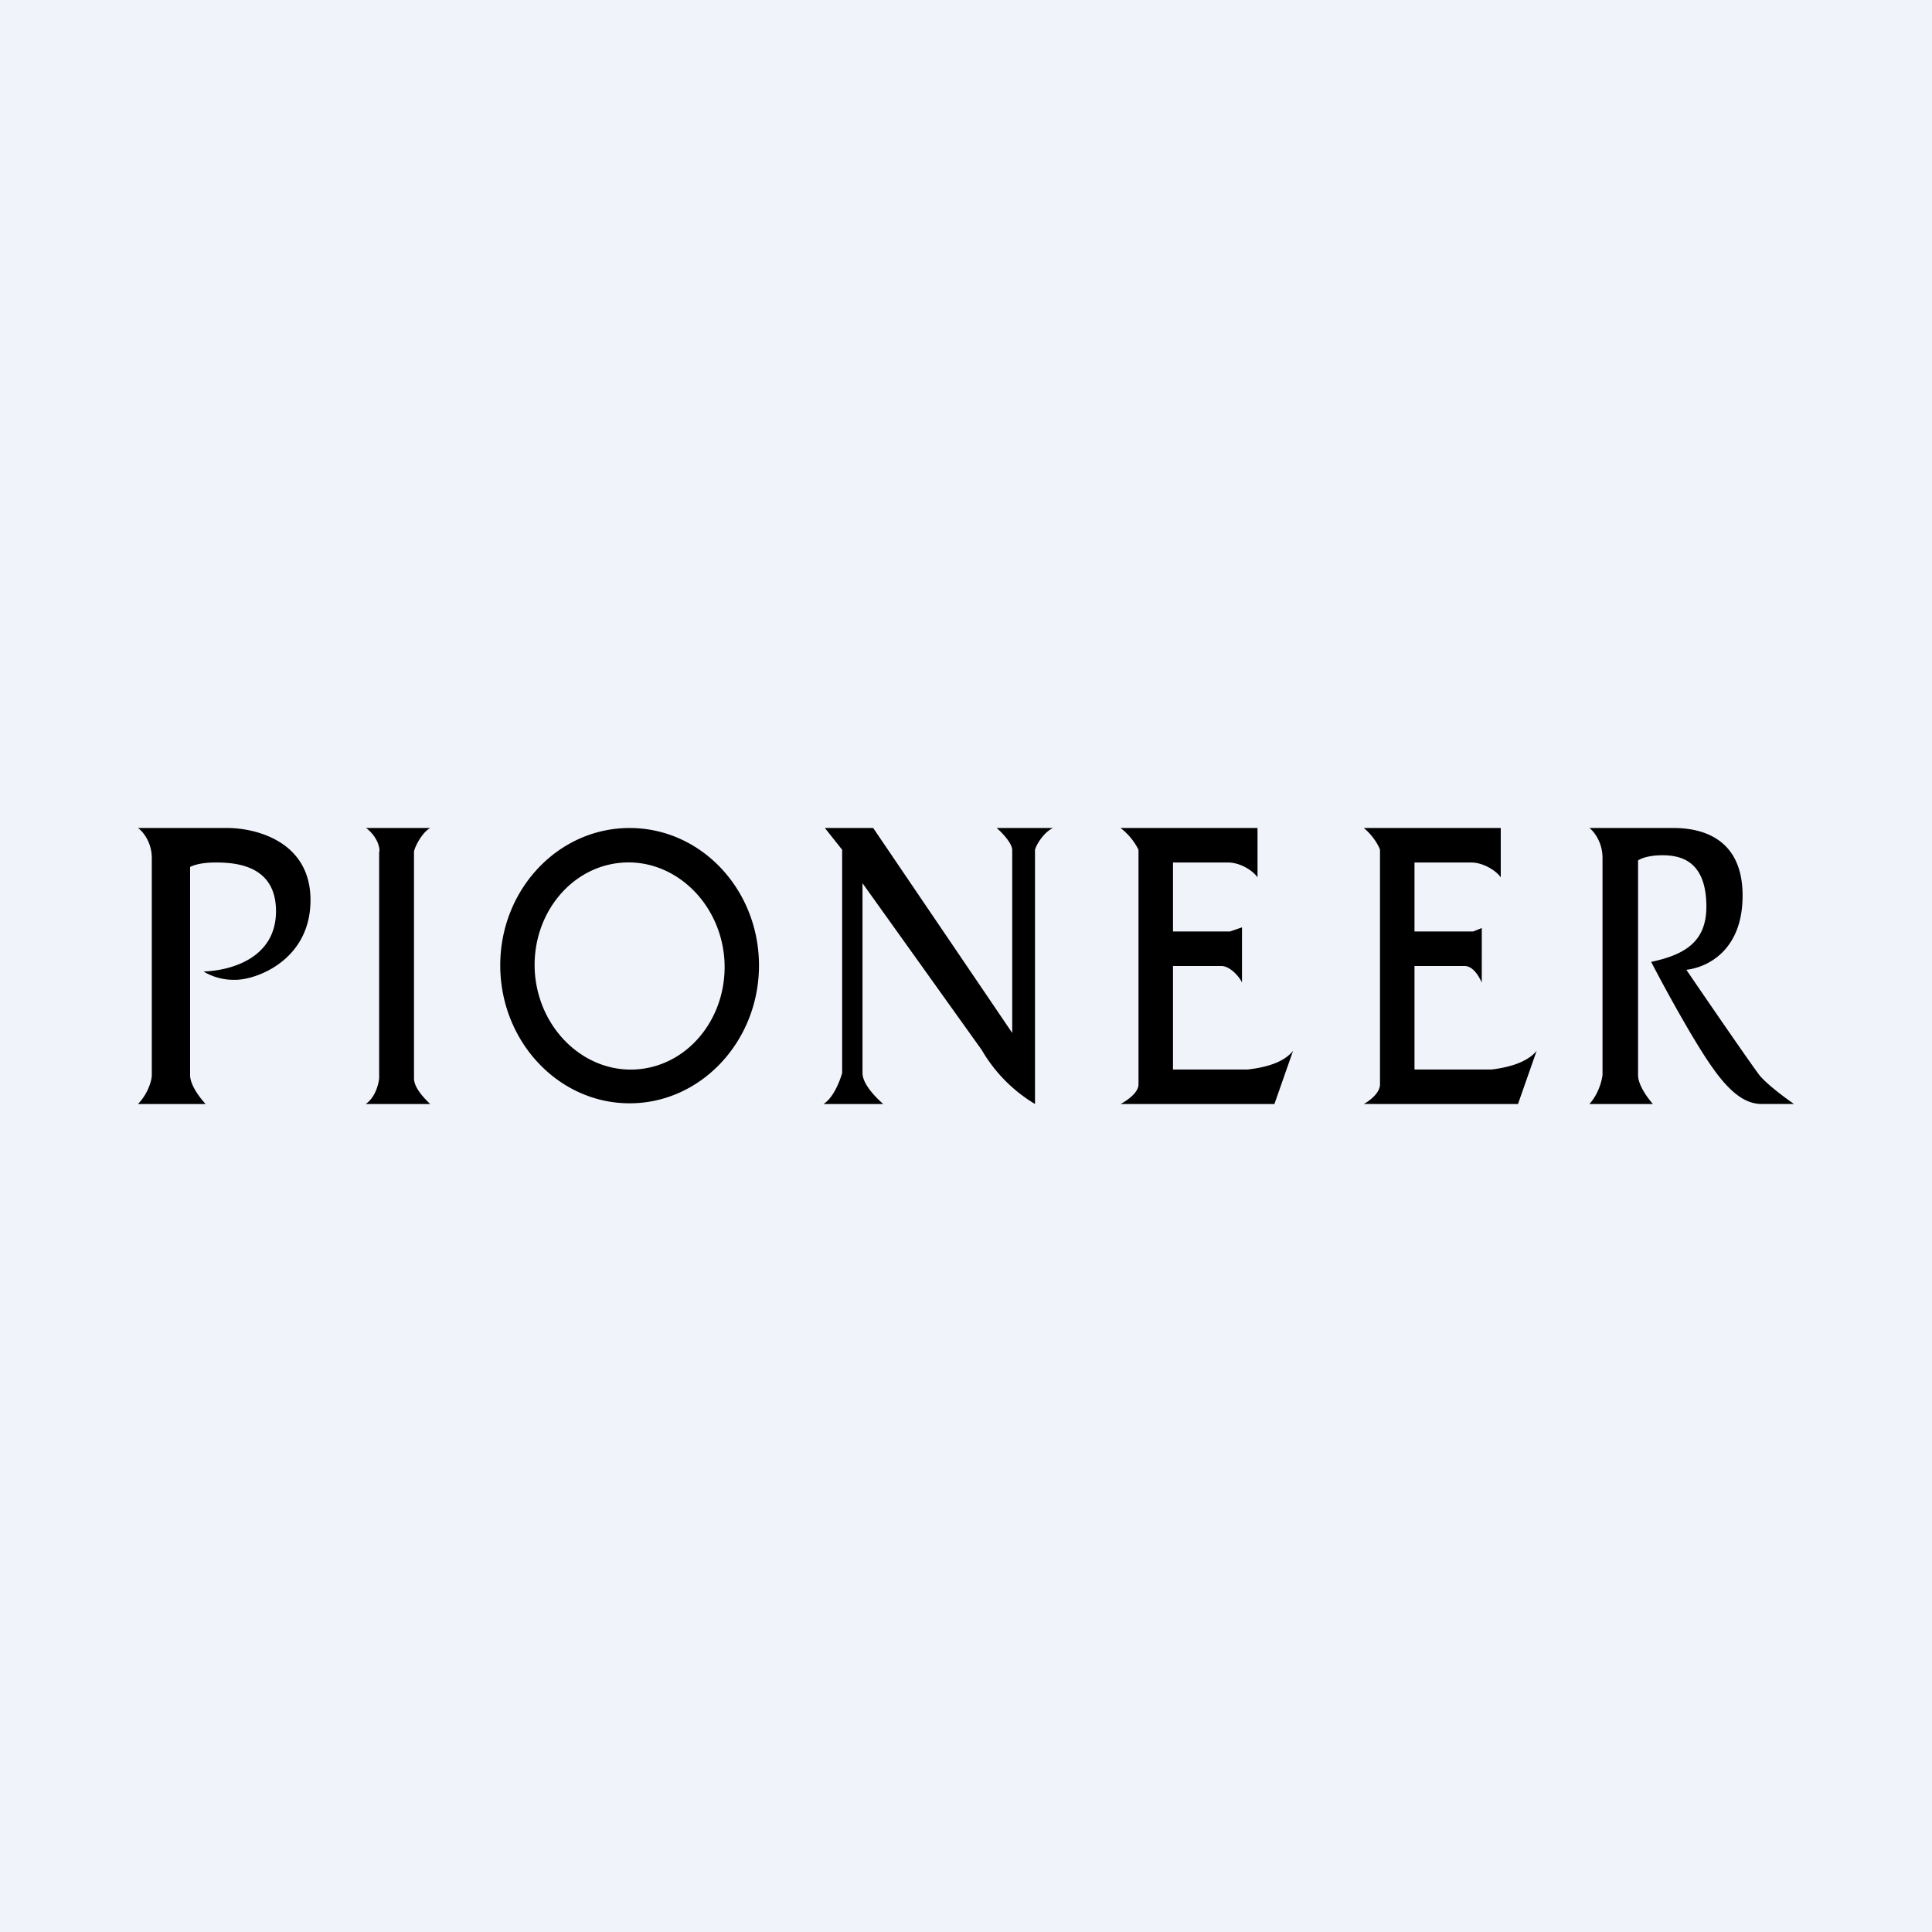 <!-- by TradeStack --><svg width="56" height="56" viewBox="0 0 56 56" xmlns="http://www.w3.org/2000/svg"><path fill="#F0F3FA" d="M0 0h56v56H0z"/><path fill-rule="evenodd" d="M5.96 32H4c.29-.3.4-.68.4-.84v-6.29c0-.47-.27-.78-.4-.87h2.6c.75 0 2.4.35 2.4 2.09 0 1.74-1.57 2.31-2.17 2.31a1.7 1.7 0 0 1-.93-.24c.82-.03 2.1-.4 2.1-1.75C8 25.05 6.78 25 6.24 25c-.43 0-.66.09-.73.13v6.03c0 .3.3.68.45.84ZM11 24.68c0-.32-.26-.59-.39-.68h1.86c-.22.12-.43.5-.47.68v6.58c0 .28.33.61.47.74H10.6c.27-.18.37-.56.39-.74v-6.58Zm11 3.3c0 2.2-1.68 4-3.75 4-2.07 0-3.75-1.8-3.75-4S16.18 24 18.25 24c2.07 0 3.75 1.78 3.75 3.99Zm-1.01-.25c.15 1.65-.95 3.11-2.46 3.26-1.5.15-2.86-1.07-3.02-2.72-.15-1.65.95-3.11 2.46-3.26 1.5-.15 2.86 1.07 3.02 2.72Zm4.6 4.27h-1.72c.29-.18.48-.68.54-.9v-6.47l-.5-.63h1.4l4.03 5.94v-5.3c0-.2-.3-.51-.45-.64h1.63c-.27.13-.48.48-.52.63V32a4.39 4.39 0 0 1-1.54-1.56L25 25.6v5.5c0 .34.42.74.6.9Zm6.9-8h3.96v1.43c-.14-.2-.5-.43-.86-.43H34v2h1.65l.35-.12v1.6c-.05-.13-.33-.48-.6-.48H34v3h2.17c.31-.04.98-.13 1.31-.54L36.94 32h-4.46c.15-.08.52-.31.52-.57v-6.8a1.83 1.83 0 0 0-.52-.63Zm11.01 0h-3.97c.27.22.43.51.47.63v6.8c0 .26-.32.49-.47.57H44l.54-1.54c-.33.4-1 .5-1.3.54H41v-3h1.45c.27 0 .44.35.5.48V26.9l-.25.1H41v-2h1.64c.35 0 .72.23.86.43V24Zm4.4 8h-1.83c.27-.3.36-.68.38-.84v-6.29c0-.47-.26-.78-.38-.87h2.44c.71 0 2 .22 2 1.96 0 1.59-1.02 2.08-1.63 2.15.68 1 1.92 2.8 2.13 3.07.24.28.76.66.99.82h-.94c-.78 0-1.38-.92-2.05-2.04-.53-.9-.98-1.75-1.15-2.08 1-.21 1.6-.6 1.6-1.6 0-1.36-.78-1.49-1.28-1.49-.4 0-.63.1-.7.15v6.22c0 .3.29.68.43.84Z"/></svg>